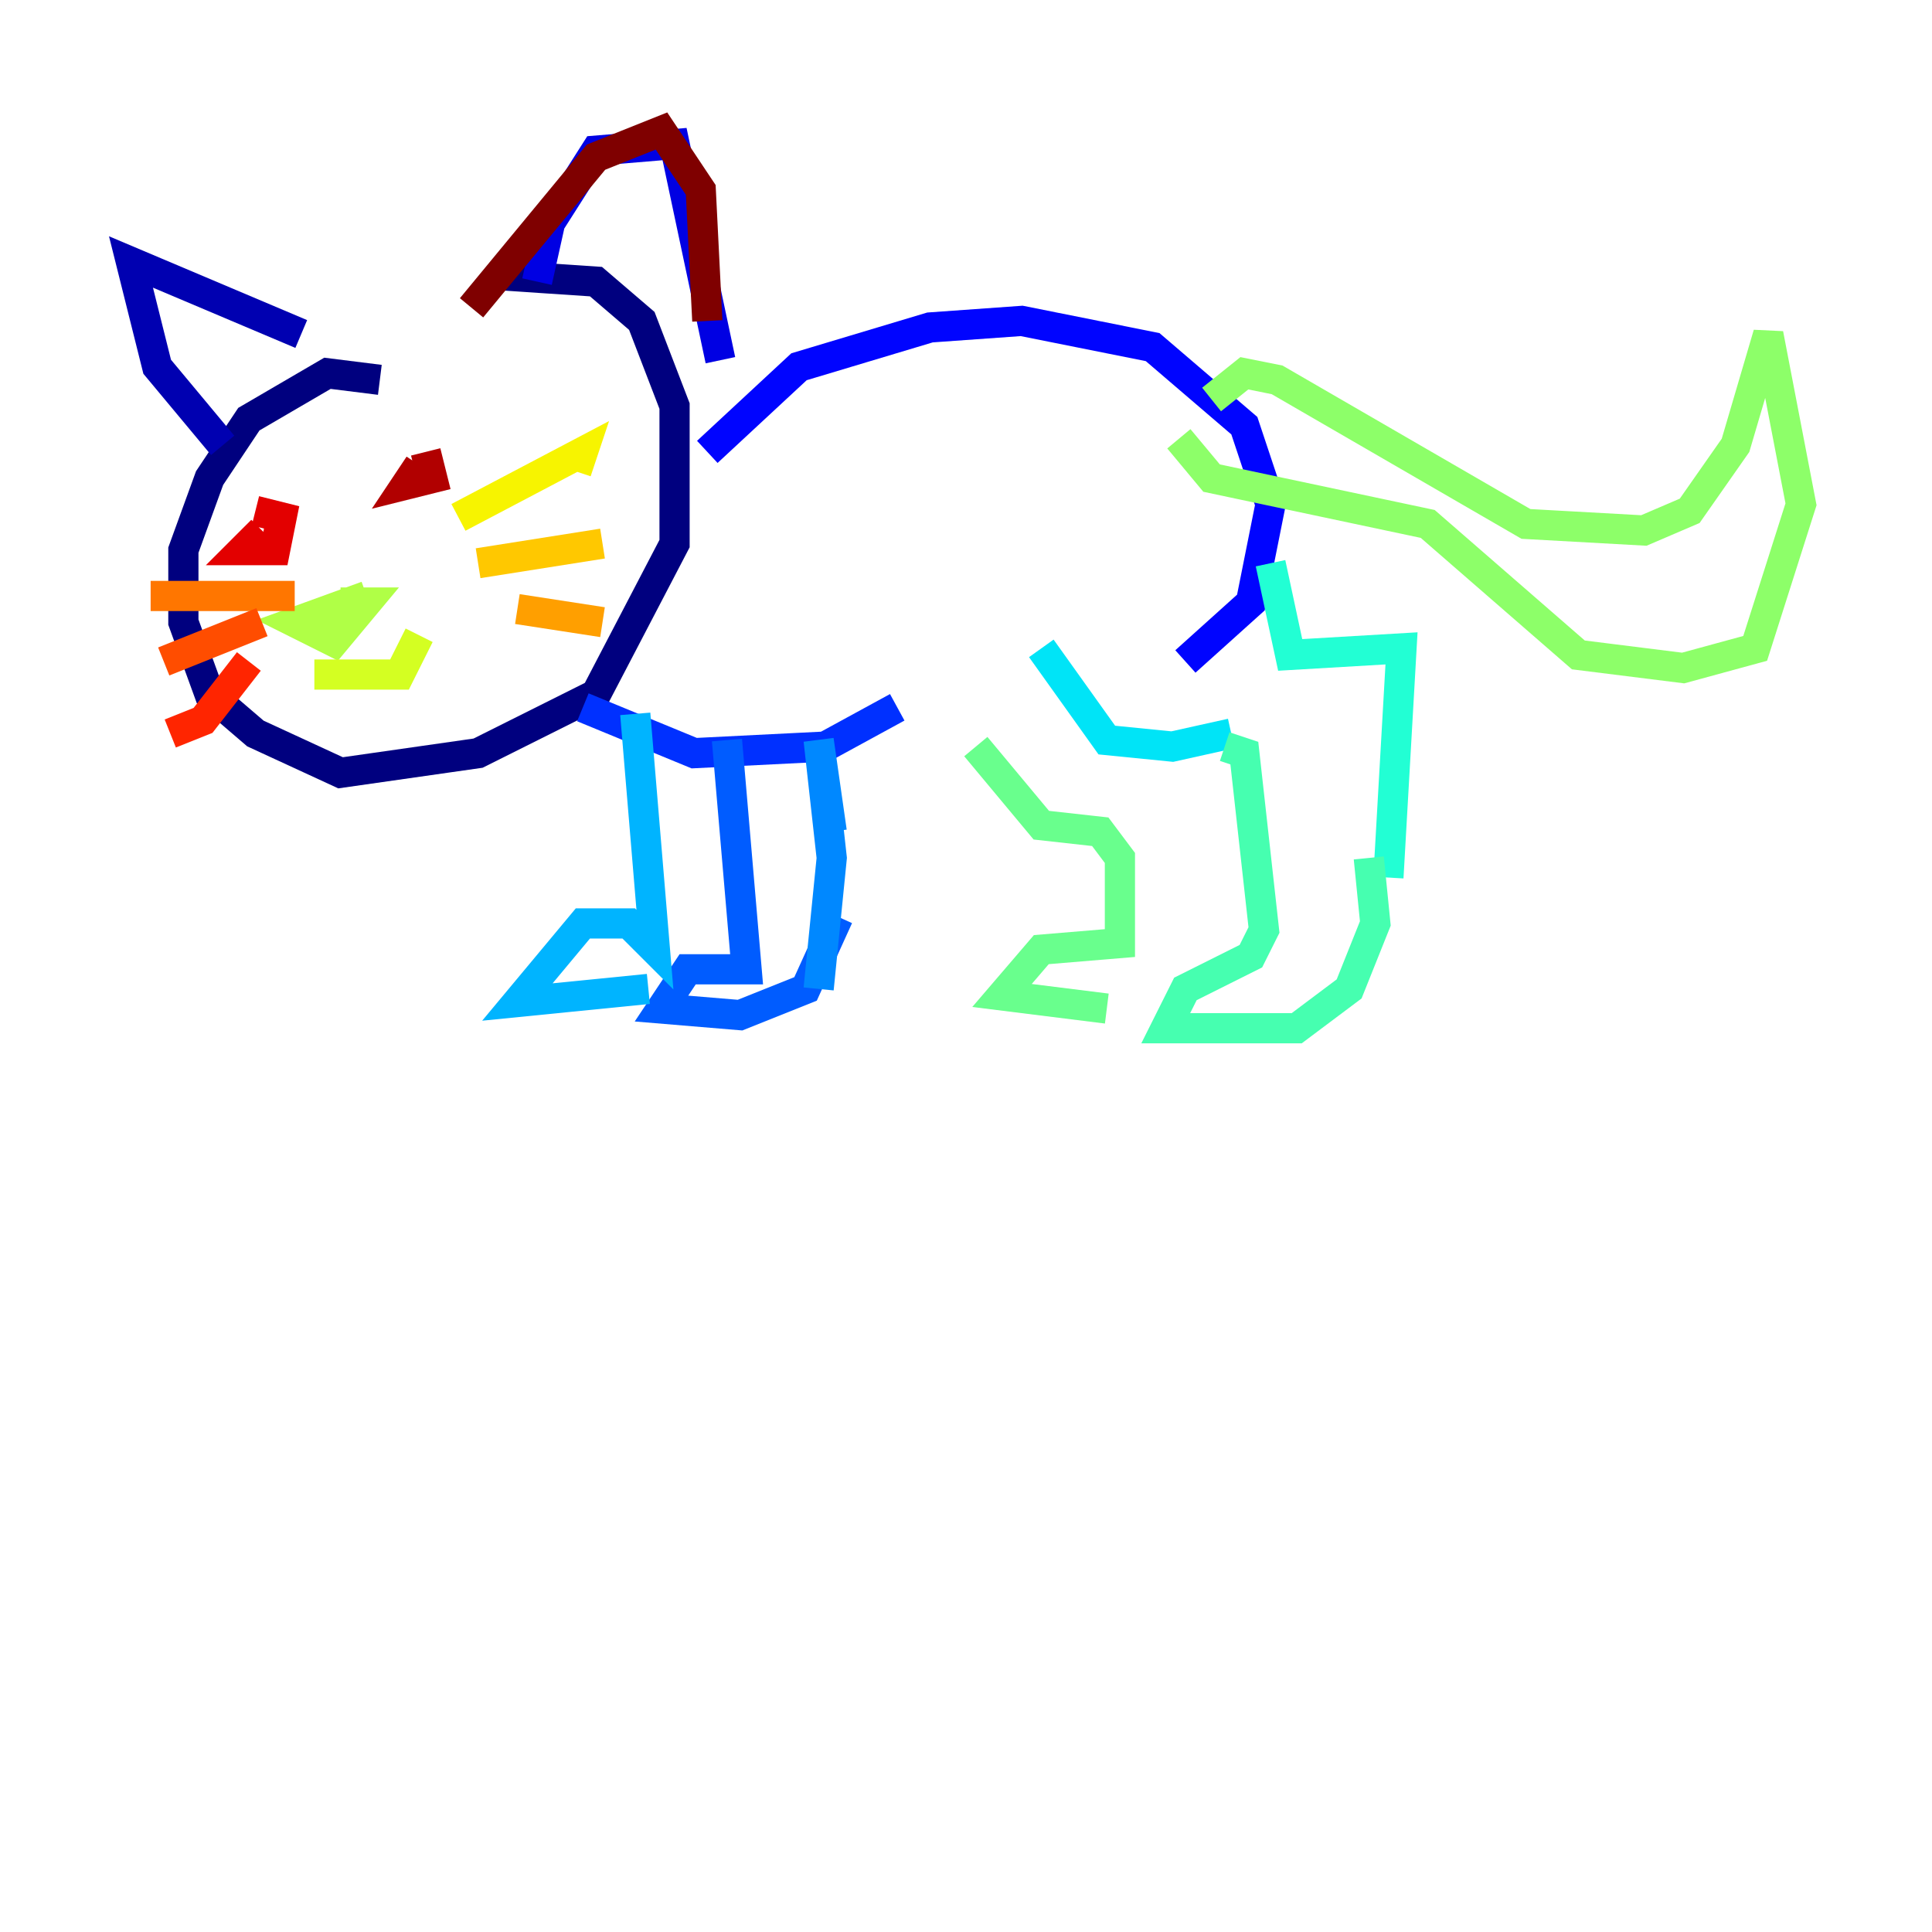 <?xml version="1.0" encoding="utf-8" ?>
<svg baseProfile="tiny" height="128" version="1.2" viewBox="0,0,128,128" width="128" xmlns="http://www.w3.org/2000/svg" xmlns:ev="http://www.w3.org/2001/xml-events" xmlns:xlink="http://www.w3.org/1999/xlink"><defs /><polyline fill="none" points="25.166,25.166 21.695,24.732 16.488,27.77 13.885,31.675 12.149,36.447 12.149,41.22 13.885,45.993 16.922,48.597 22.563,51.2 31.675,49.898 39.485,45.993 44.691,36.014 44.691,26.902 42.522,21.261 39.485,18.658 32.976,18.224" stroke="#00007f" stroke-width="2" /><polyline fill="none" points="14.752,29.505 10.414,24.298 8.678,17.356 19.959,22.129" stroke="#0000b1" stroke-width="2" /><polyline fill="none" points="35.58,18.658 36.447,14.752 39.485,9.98 44.691,9.546 47.729,23.864" stroke="#0000e3" stroke-width="2" /><polyline fill="none" points="46.861,29.939 52.936,24.298 61.614,21.695 67.688,21.261 76.366,22.997 82.441,28.203 84.176,33.41 82.875,39.919 78.536,43.824" stroke="#0004ff" stroke-width="2" /><polyline fill="none" points="38.617,46.861 45.993,49.898 54.671,49.464 59.444,46.861" stroke="#0030ff" stroke-width="2" /><polyline fill="none" points="48.163,49.031 49.464,64.217 45.559,64.217 43.824,66.82 49.031,67.254 53.37,65.519 55.539,60.746" stroke="#005cff" stroke-width="2" /><polyline fill="none" points="55.105,55.105 54.237,49.031 55.105,56.841 54.237,65.519" stroke="#0088ff" stroke-width="2" /><polyline fill="none" points="42.088,47.295 43.39,62.915 41.654,61.18 38.617,61.18 34.278,66.386 42.956,65.519" stroke="#00b4ff" stroke-width="2" /><polyline fill="none" points="68.99,42.956 73.329,49.031 77.668,49.464 81.573,48.597" stroke="#00e4f7" stroke-width="2" /><polyline fill="none" points="84.176,37.315 85.478,43.39 92.854,42.956 91.986,58.142" stroke="#22ffd4" stroke-width="2" /><polyline fill="none" points="81.139,49.464 82.441,49.898 83.742,61.614 82.875,63.349 78.536,65.519 77.234,68.122 85.912,68.122 89.383,65.519 91.119,61.18 90.685,56.841" stroke="#46ffb0" stroke-width="2" /><polyline fill="none" points="64.651,49.464 68.99,54.671 72.895,55.105 74.197,56.841 74.197,62.481 68.99,62.915 66.386,65.953 73.329,66.82" stroke="#69ff8d" stroke-width="2" /><polyline fill="none" points="80.271,26.468 82.441,24.732 84.61,25.166 101.098,34.712 108.909,35.146 111.946,33.844 114.983,29.505 117.153,22.129 119.322,33.41 116.285,42.956 111.512,44.258 104.57,43.39 94.59,34.712 80.271,31.675 78.102,29.071" stroke="#8dff69" stroke-width="2" /><polyline fill="none" points="24.298,39.485 19.525,41.22 22.129,42.522 24.298,39.919 22.563,39.919" stroke="#b0ff46" stroke-width="2" /><polyline fill="none" points="20.827,44.691 26.468,44.691 27.77,42.088" stroke="#d4ff22" stroke-width="2" /><polyline fill="none" points="30.373,34.278 38.617,29.939 38.183,31.241" stroke="#f7f400" stroke-width="2" /><polyline fill="none" points="31.675,37.315 39.919,36.014" stroke="#ffc800" stroke-width="2" /><polyline fill="none" points="34.278,40.352 39.919,41.22" stroke="#ff9f00" stroke-width="2" /><polyline fill="none" points="19.525,39.485 9.98,39.485" stroke="#ff7600" stroke-width="2" /><polyline fill="none" points="17.356,41.22 10.848,43.824" stroke="#ff4d00" stroke-width="2" /><polyline fill="none" points="16.488,43.824 13.451,47.729 11.281,48.597" stroke="#ff2500" stroke-width="2" /><polyline fill="none" points="17.356,35.146 16.054,36.447 18.224,36.447 18.658,34.278 16.922,33.844" stroke="#e30000" stroke-width="2" /><polyline fill="none" points="27.77,30.807 26.902,32.108 28.637,31.675 28.203,29.939" stroke="#b10000" stroke-width="2" /><polyline fill="none" points="31.241,20.393 39.485,10.414 43.824,8.678 46.427,12.583 46.861,21.261" stroke="#7f0000" stroke-width="2" /></svg>